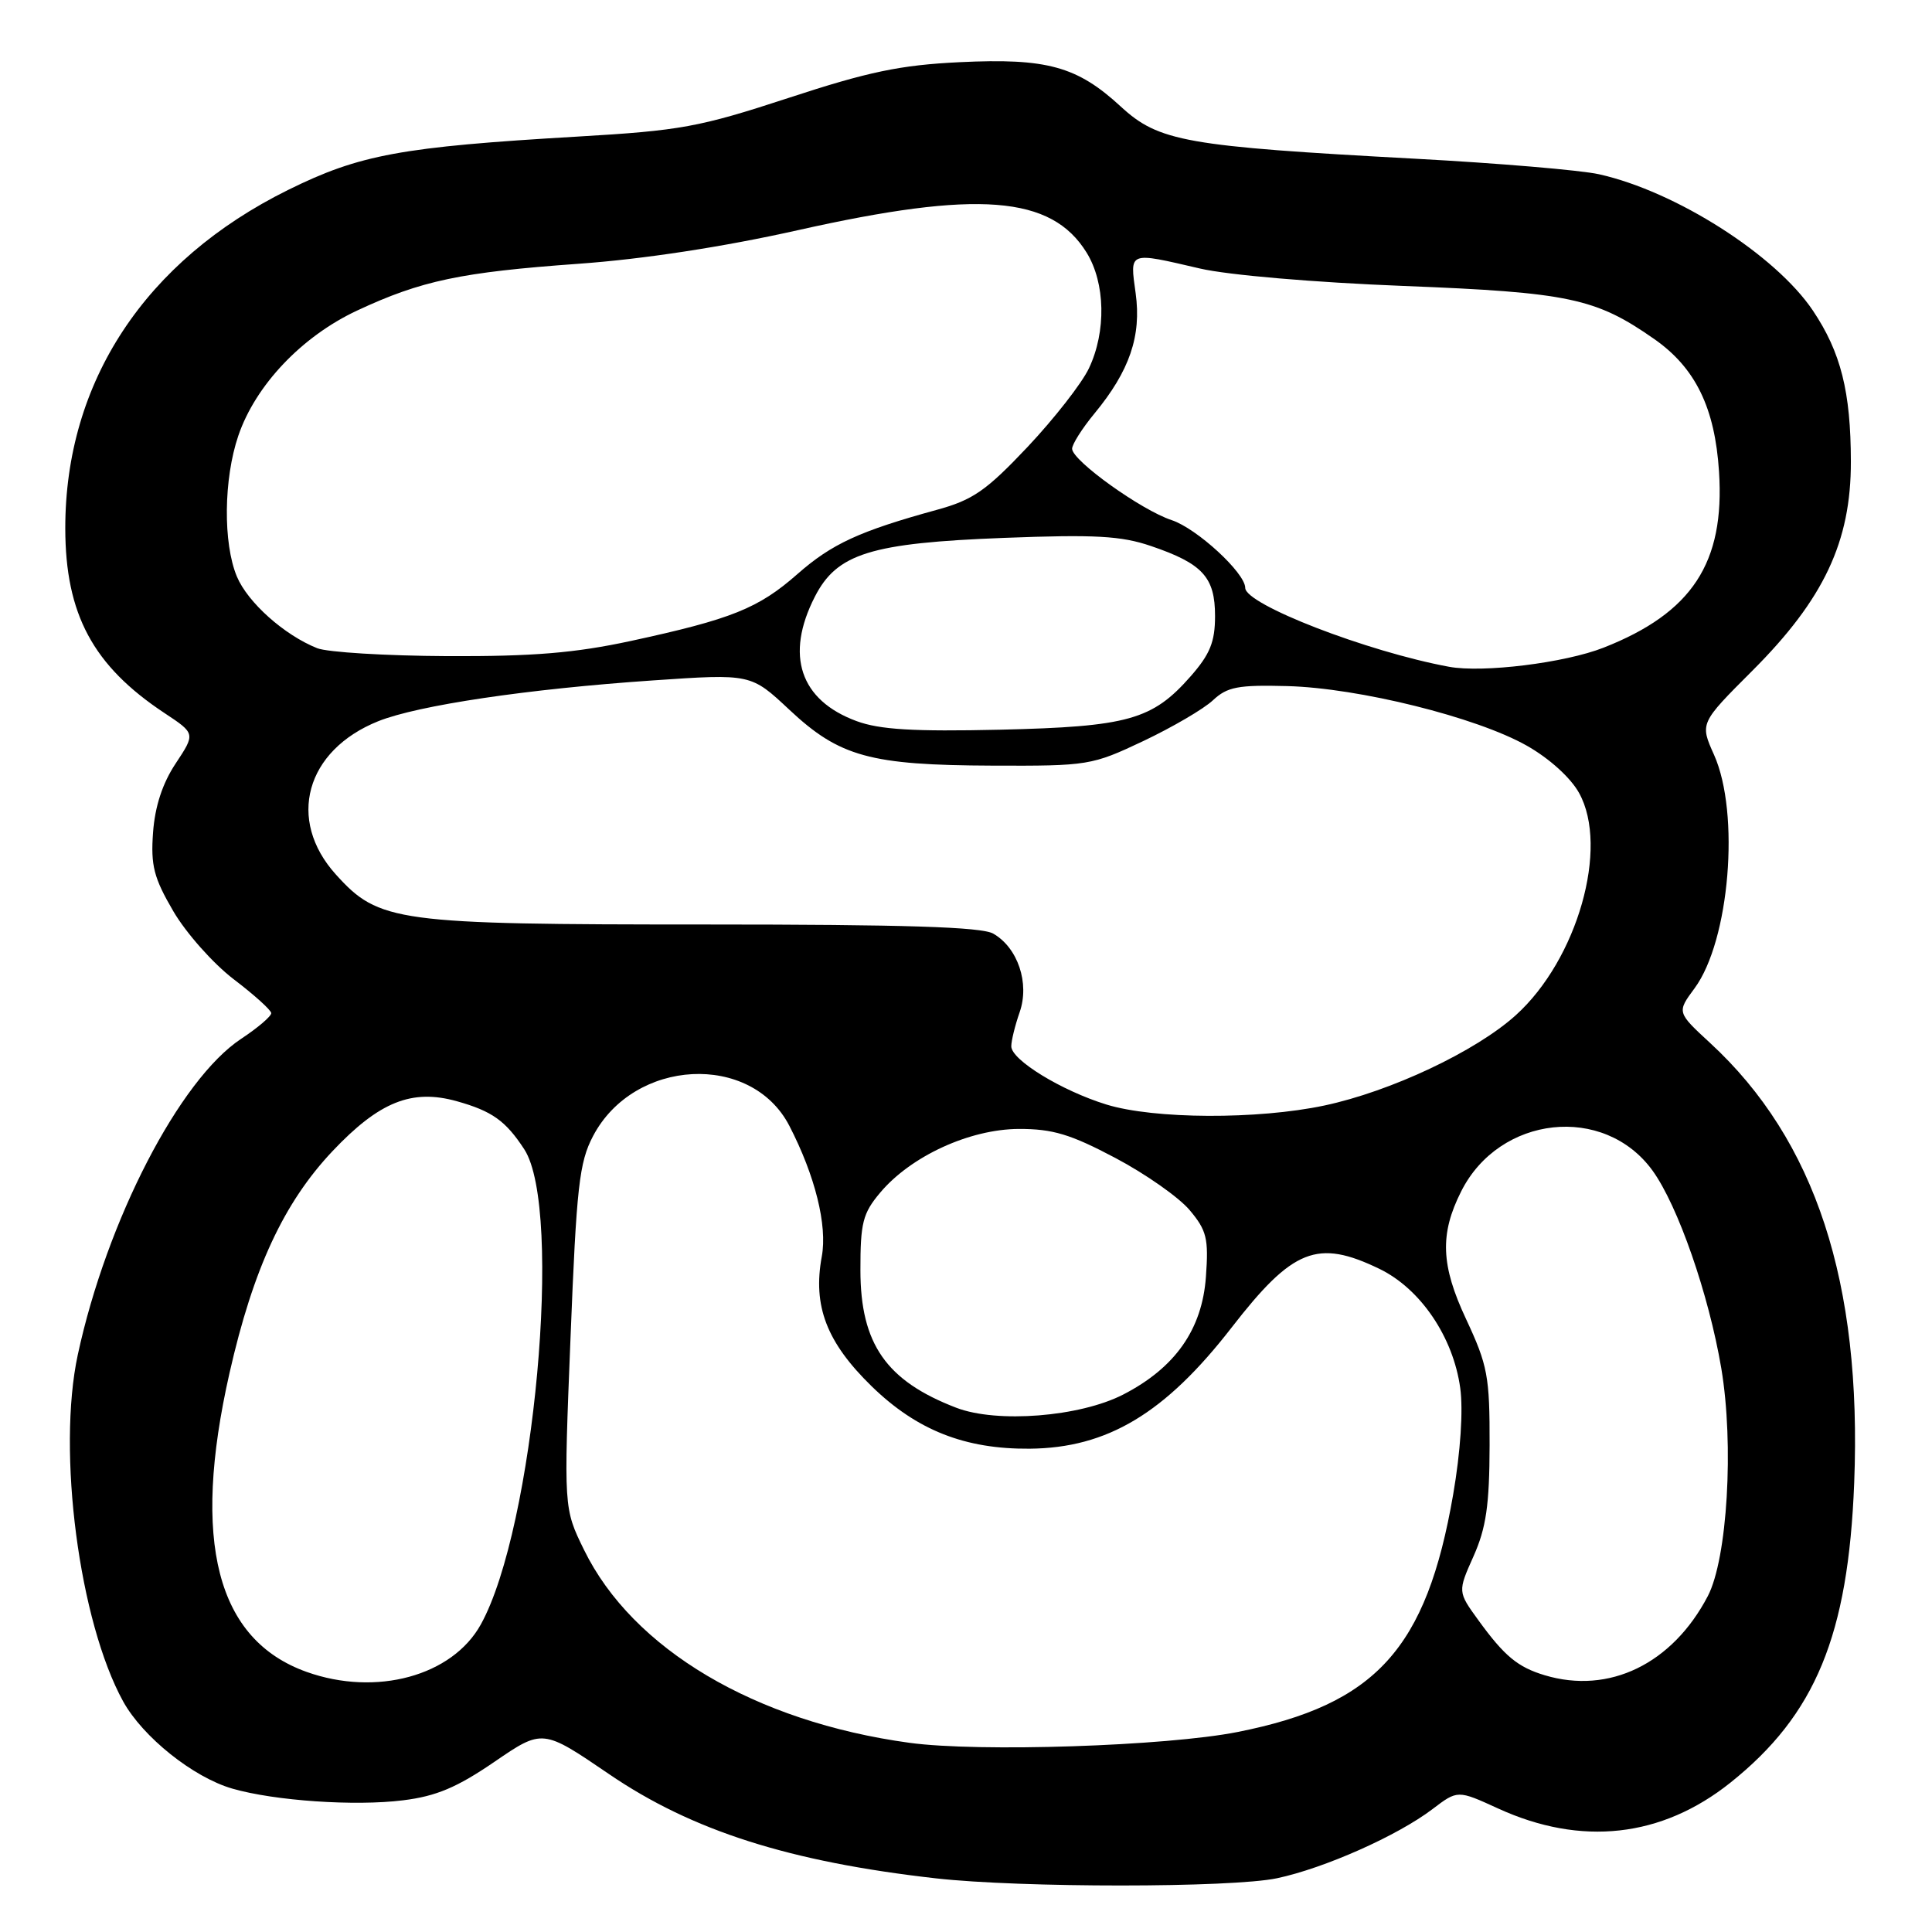 <?xml version="1.0" encoding="UTF-8" standalone="no"?>
<!DOCTYPE svg PUBLIC "-//W3C//DTD SVG 1.1//EN" "http://www.w3.org/Graphics/SVG/1.1/DTD/svg11.dtd" >
<svg xmlns="http://www.w3.org/2000/svg" xmlns:xlink="http://www.w3.org/1999/xlink" version="1.1" viewBox="0 0 256 256">
 <g >
 <path fill="currentColor"
d=" M 169.20 248.88 C 175.49 247.55 185.18 243.24 189.82 239.71 C 193.15 237.18 193.15 237.18 198.50 239.63 C 209.51 244.67 220.17 243.49 229.29 236.21 C 240.56 227.21 244.90 216.71 245.69 196.50 C 246.73 169.93 240.55 151.06 226.60 138.20 C 222.19 134.13 222.19 134.13 224.54 130.95 C 229.18 124.66 230.59 107.77 227.12 100.02 C 225.24 95.83 225.24 95.83 232.19 88.88 C 241.67 79.40 245.27 71.77 245.25 61.17 C 245.24 51.90 243.92 46.67 240.21 41.14 C 235.26 33.78 222.06 25.36 211.88 23.09 C 209.47 22.55 198.50 21.62 187.50 21.03 C 157.11 19.39 153.55 18.76 148.51 14.12 C 142.73 8.79 138.72 7.68 127.15 8.24 C 119.30 8.62 115.07 9.50 104.50 12.97 C 92.63 16.86 90.19 17.30 76.50 18.10 C 53.13 19.47 47.66 20.48 38.17 25.17 C 19.21 34.55 8.64 50.60 8.65 70.00 C 8.66 81.39 12.32 88.21 21.79 94.48 C 25.90 97.20 25.90 97.20 23.28 101.16 C 21.53 103.79 20.53 106.86 20.28 110.31 C 19.96 114.69 20.38 116.32 22.97 120.75 C 24.66 123.64 28.26 127.69 30.96 129.75 C 33.67 131.81 35.91 133.83 35.94 134.24 C 35.97 134.64 34.18 136.18 31.95 137.65 C 23.79 143.05 14.15 161.70 10.31 179.50 C 7.54 192.34 10.49 214.86 16.32 225.45 C 18.92 230.16 25.60 235.50 30.78 237.00 C 36.40 238.62 47.03 239.35 53.41 238.55 C 57.80 238.01 60.56 236.84 65.50 233.46 C 71.90 229.08 71.90 229.08 80.69 235.07 C 91.69 242.58 104.62 246.70 124.00 248.89 C 135.25 250.16 163.17 250.15 169.20 248.88 Z  M 120.50 230.93 C 100.04 228.13 83.82 218.51 77.39 205.37 C 74.69 199.86 74.69 199.86 75.60 177.18 C 76.39 157.23 76.75 154.02 78.58 150.54 C 83.99 140.23 99.54 139.41 104.59 149.17 C 108.01 155.79 109.65 162.38 108.89 166.50 C 107.68 173.05 109.53 177.87 115.50 183.69 C 121.48 189.51 127.86 192.03 136.43 191.96 C 146.73 191.87 154.38 187.28 163.20 175.90 C 171.31 165.44 174.56 164.15 182.80 168.14 C 188.23 170.78 192.56 177.16 193.49 183.93 C 193.89 186.86 193.53 192.37 192.55 198.04 C 189.02 218.48 182.32 225.86 163.98 229.50 C 154.53 231.37 129.70 232.19 120.50 230.93 Z  M 40.64 221.54 C 28.70 217.28 25.35 204.27 30.41 181.94 C 33.56 168.06 37.61 159.36 44.08 152.51 C 50.26 145.98 54.58 144.25 60.54 145.92 C 65.21 147.23 67.01 148.52 69.47 152.29 C 74.64 160.24 70.78 202.50 63.71 215.25 C 59.93 222.08 49.85 224.82 40.64 221.54 Z  M 204.69 221.98 C 201.12 220.91 199.35 219.45 195.91 214.71 C 193.15 210.91 193.15 210.91 195.25 206.21 C 196.92 202.46 197.36 199.46 197.38 191.50 C 197.40 182.35 197.13 180.93 194.26 174.78 C 190.92 167.66 190.76 163.52 193.61 157.87 C 198.68 147.77 212.56 146.27 218.97 155.11 C 222.34 159.77 226.42 171.50 228.08 181.31 C 229.78 191.42 228.89 206.53 226.29 211.50 C 221.59 220.48 213.22 224.54 204.69 221.98 Z  M 126.70 186.53 C 117.43 182.97 114.02 178.07 114.01 168.33 C 114.00 162.03 114.32 160.77 116.63 158.03 C 120.70 153.19 128.48 149.62 135.00 149.59 C 139.48 149.58 141.85 150.29 147.78 153.43 C 151.78 155.54 156.22 158.66 157.63 160.34 C 159.90 163.04 160.16 164.10 159.79 169.19 C 159.29 176.16 155.72 181.24 148.82 184.79 C 143.08 187.74 132.11 188.61 126.70 186.53 Z  M 146.62 146.36 C 140.67 144.53 134.00 140.45 134.00 138.64 C 134.00 137.90 134.50 135.87 135.11 134.12 C 136.45 130.28 134.87 125.58 131.61 123.71 C 130.07 122.82 119.87 122.50 93.50 122.50 C 52.44 122.50 50.22 122.20 44.51 115.88 C 37.95 108.62 40.50 99.42 50.13 95.56 C 55.42 93.45 69.93 91.29 86.50 90.16 C 99.50 89.27 99.50 89.27 104.61 94.06 C 111.24 100.27 115.30 101.39 131.50 101.45 C 144.19 101.50 144.67 101.42 151.50 98.19 C 155.35 96.36 159.50 93.94 160.72 92.79 C 162.62 91.01 164.05 90.74 170.56 90.91 C 180.05 91.16 195.63 95.03 202.30 98.80 C 205.28 100.48 208.12 103.05 209.24 105.08 C 213.24 112.30 209.02 127.14 200.85 134.52 C 195.55 139.31 184.28 144.62 175.47 146.49 C 166.63 148.36 152.94 148.30 146.62 146.36 Z  M 113.50 95.55 C 106.01 92.79 104.01 86.83 107.96 79.09 C 110.89 73.34 115.35 71.95 133.08 71.27 C 145.08 70.81 148.56 71.00 152.51 72.35 C 159.36 74.68 161.00 76.48 161.00 81.62 C 161.00 85.05 160.34 86.68 157.77 89.61 C 152.69 95.39 149.48 96.29 132.50 96.69 C 121.04 96.95 116.56 96.68 113.50 95.55 Z  M 192.00 88.35 C 181.13 86.34 165.00 80.09 165.00 77.90 C 165.00 75.92 158.59 70.02 155.25 68.92 C 151.22 67.59 142.15 61.09 142.06 59.48 C 142.03 58.92 143.36 56.80 145.03 54.78 C 149.68 49.14 151.26 44.52 150.48 38.86 C 149.71 33.26 149.44 33.36 159.00 35.58 C 162.74 36.45 174.21 37.43 186.00 37.89 C 207.91 38.75 211.44 39.50 219.19 44.92 C 224.65 48.73 227.24 54.03 227.78 62.51 C 228.56 74.58 224.21 81.21 212.48 85.82 C 207.34 87.84 196.48 89.18 192.00 88.35 Z  M 42.03 85.89 C 37.67 84.15 32.83 79.83 31.39 76.40 C 29.54 71.97 29.63 63.45 31.58 57.73 C 33.86 51.04 40.00 44.57 47.32 41.15 C 55.82 37.18 61.07 36.07 76.68 34.95 C 85.23 34.34 95.82 32.72 105.73 30.50 C 129.59 25.15 139.31 25.91 143.98 33.47 C 146.47 37.50 146.60 43.93 144.29 48.80 C 143.35 50.79 139.69 55.47 136.16 59.22 C 130.68 65.02 128.92 66.25 124.12 67.56 C 113.86 70.38 110.21 72.07 105.66 76.07 C 100.50 80.61 96.95 82.04 83.59 84.93 C 76.23 86.52 70.64 86.99 59.27 86.94 C 51.15 86.90 43.39 86.43 42.03 85.89 Z "/>
</g>
</svg>